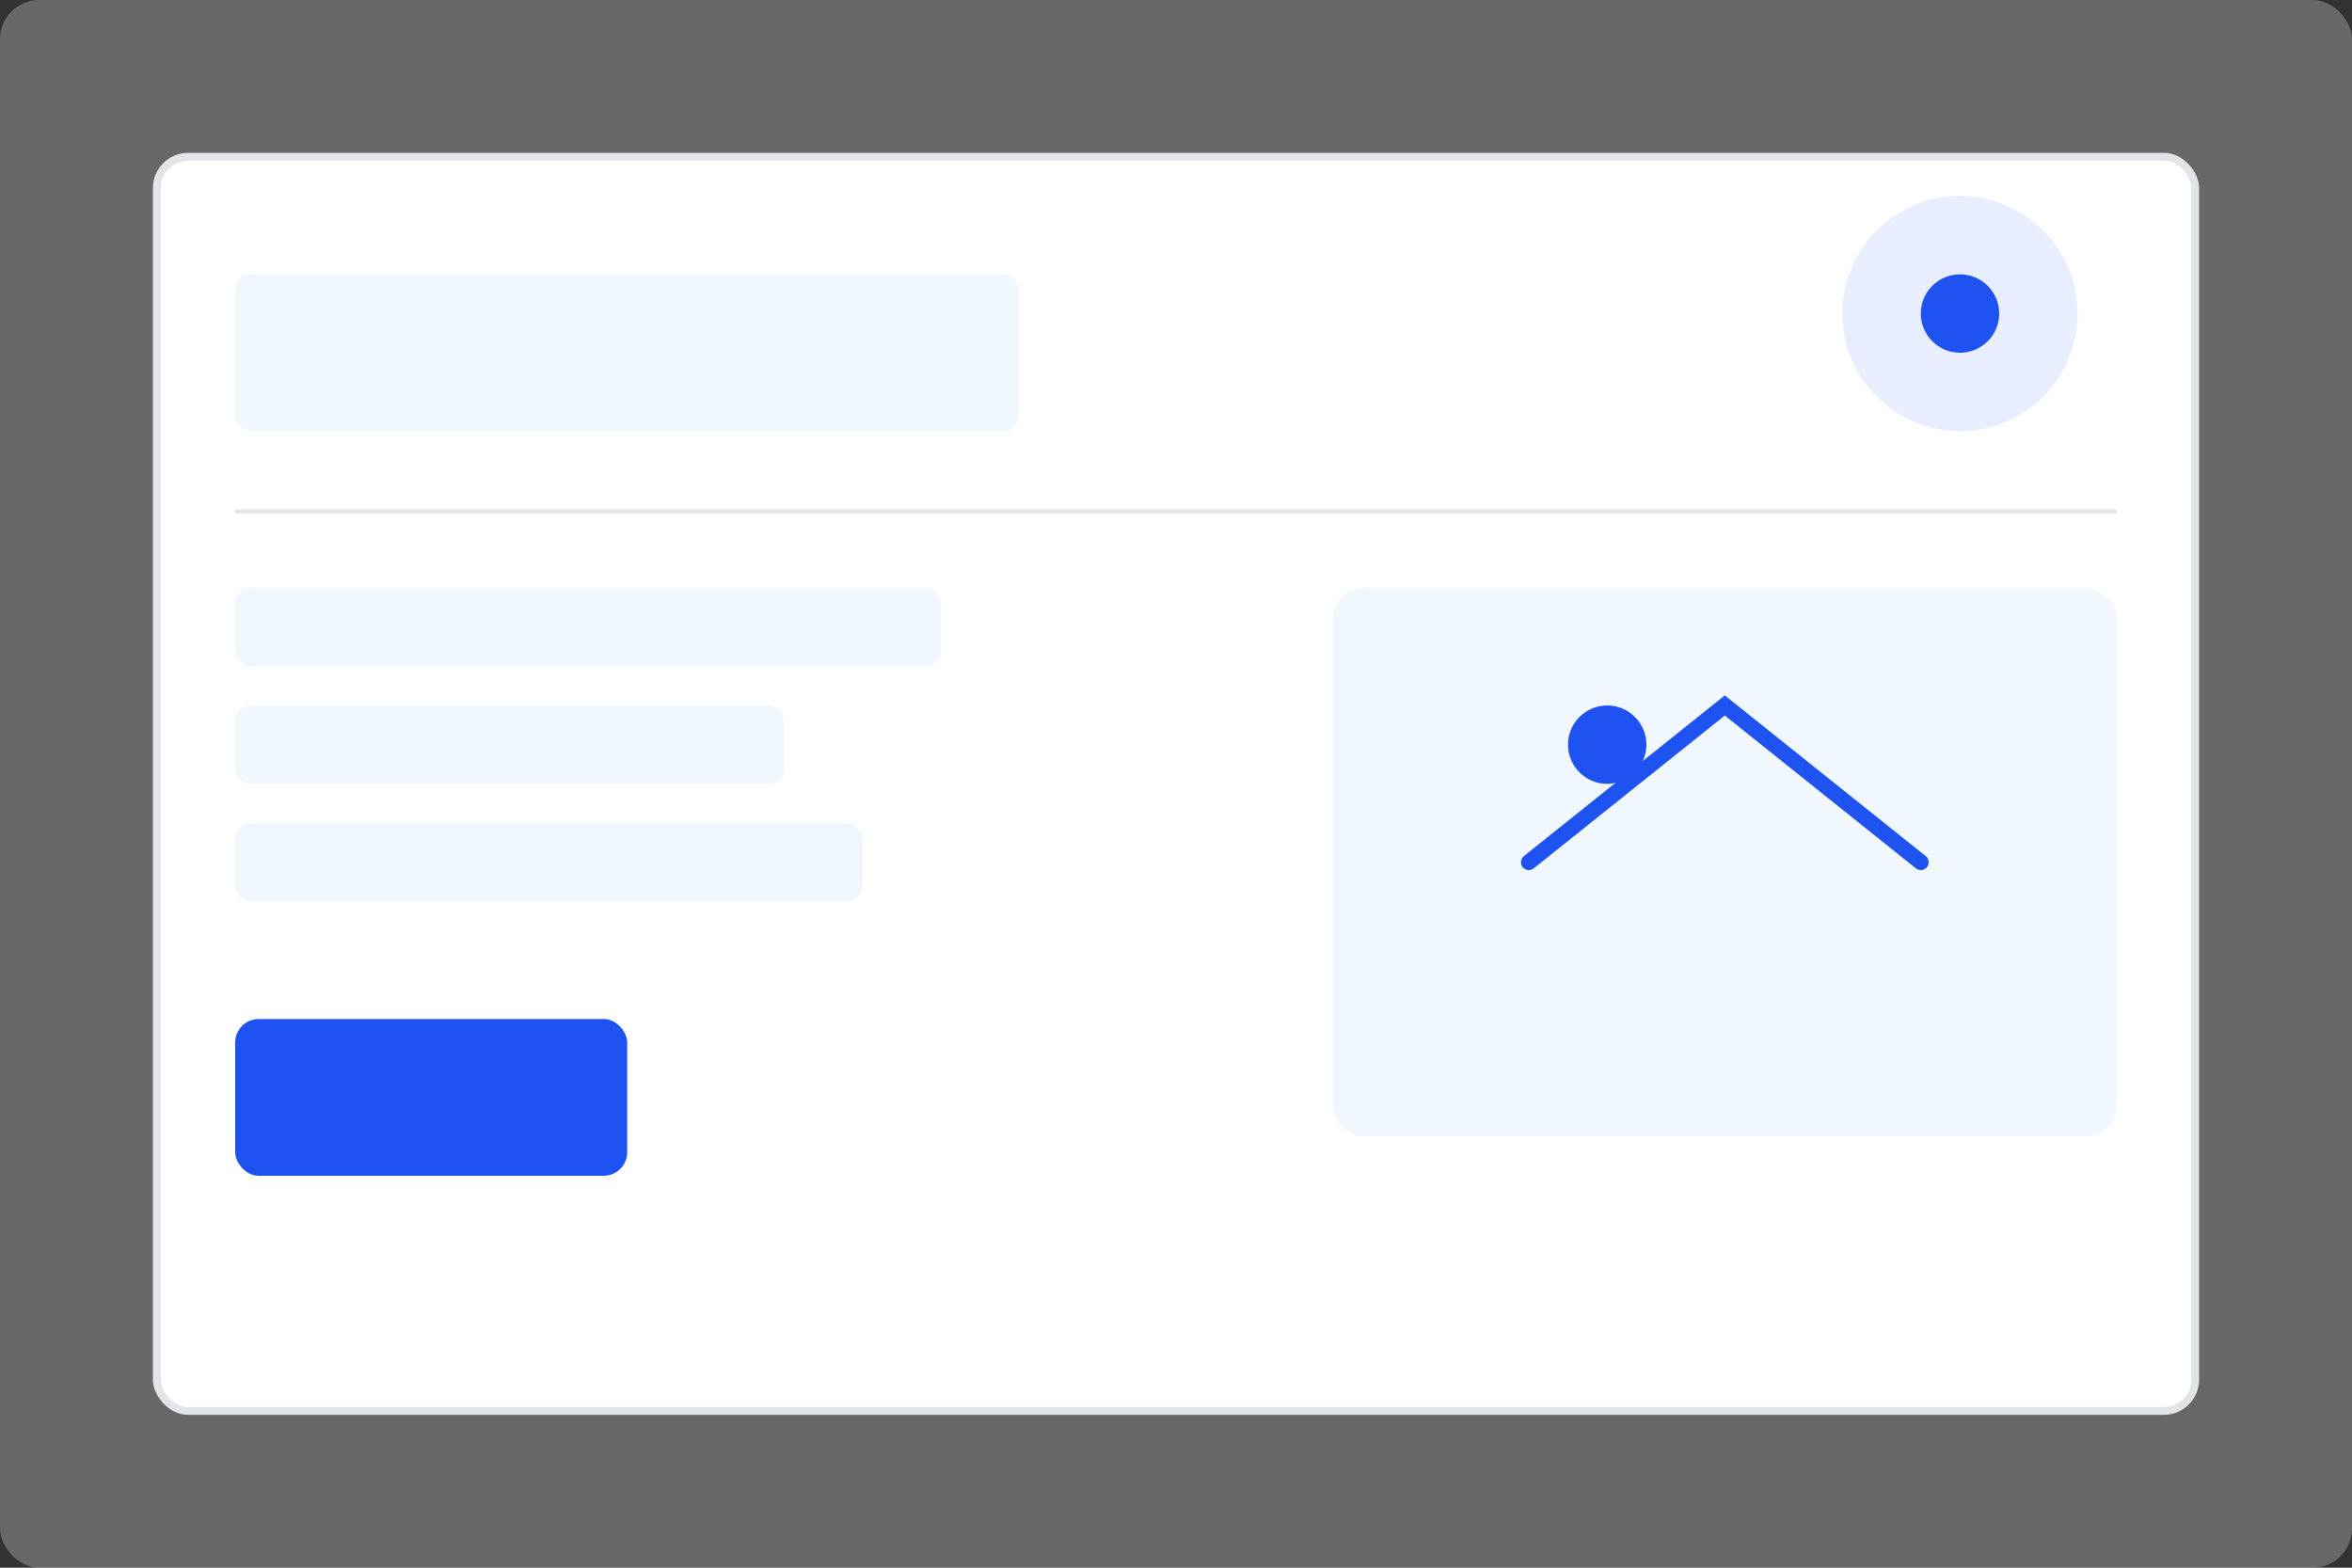 
<svg width="600" height="400" viewBox="0 0 600 400" fill="none" xmlns="http://www.w3.org/2000/svg">
  <rect x="0" y="0" width="600" height="400" fill="#333333" stroke="none"/>
  <rect width="600" height="400" rx="10" fill="#E1E4E8" fill-opacity="0.3"/>
  <rect x="40" y="40" width="520" height="320" rx="8" fill="white" stroke="#E1E4E8" stroke-width="2"/>
  <rect x="60" y="70" width="200" height="40" rx="4" fill="#F0F7FF"/>
  <rect x="60" y="130" width="480" height="1" fill="#E1E4E8"/>
  <rect x="60" y="150" width="180" height="20" rx="4" fill="#F0F7FF"/>
  <rect x="60" y="180" width="140" height="20" rx="4" fill="#F0F7FF"/>
  <rect x="60" y="210" width="160" height="20" rx="4" fill="#F0F7FF"/>
  <rect x="60" y="260" width="100" height="40" rx="6" fill="#1e52f1"/>
  <circle cx="500" cy="80" r="30" fill="#1e52f1" fill-opacity="0.1"/>
  <circle cx="500" cy="80" r="10" fill="#1e52f1"/>
  <rect x="340" y="150" width="200" height="140" rx="8" fill="#F0F7FF"/>
  <path d="M390 220 L440 180 L490 220" stroke="#1e52f1" stroke-width="4" stroke-linecap="round"/>
  <circle cx="410" cy="190" r="10" fill="#1e52f1"/>
</svg>
